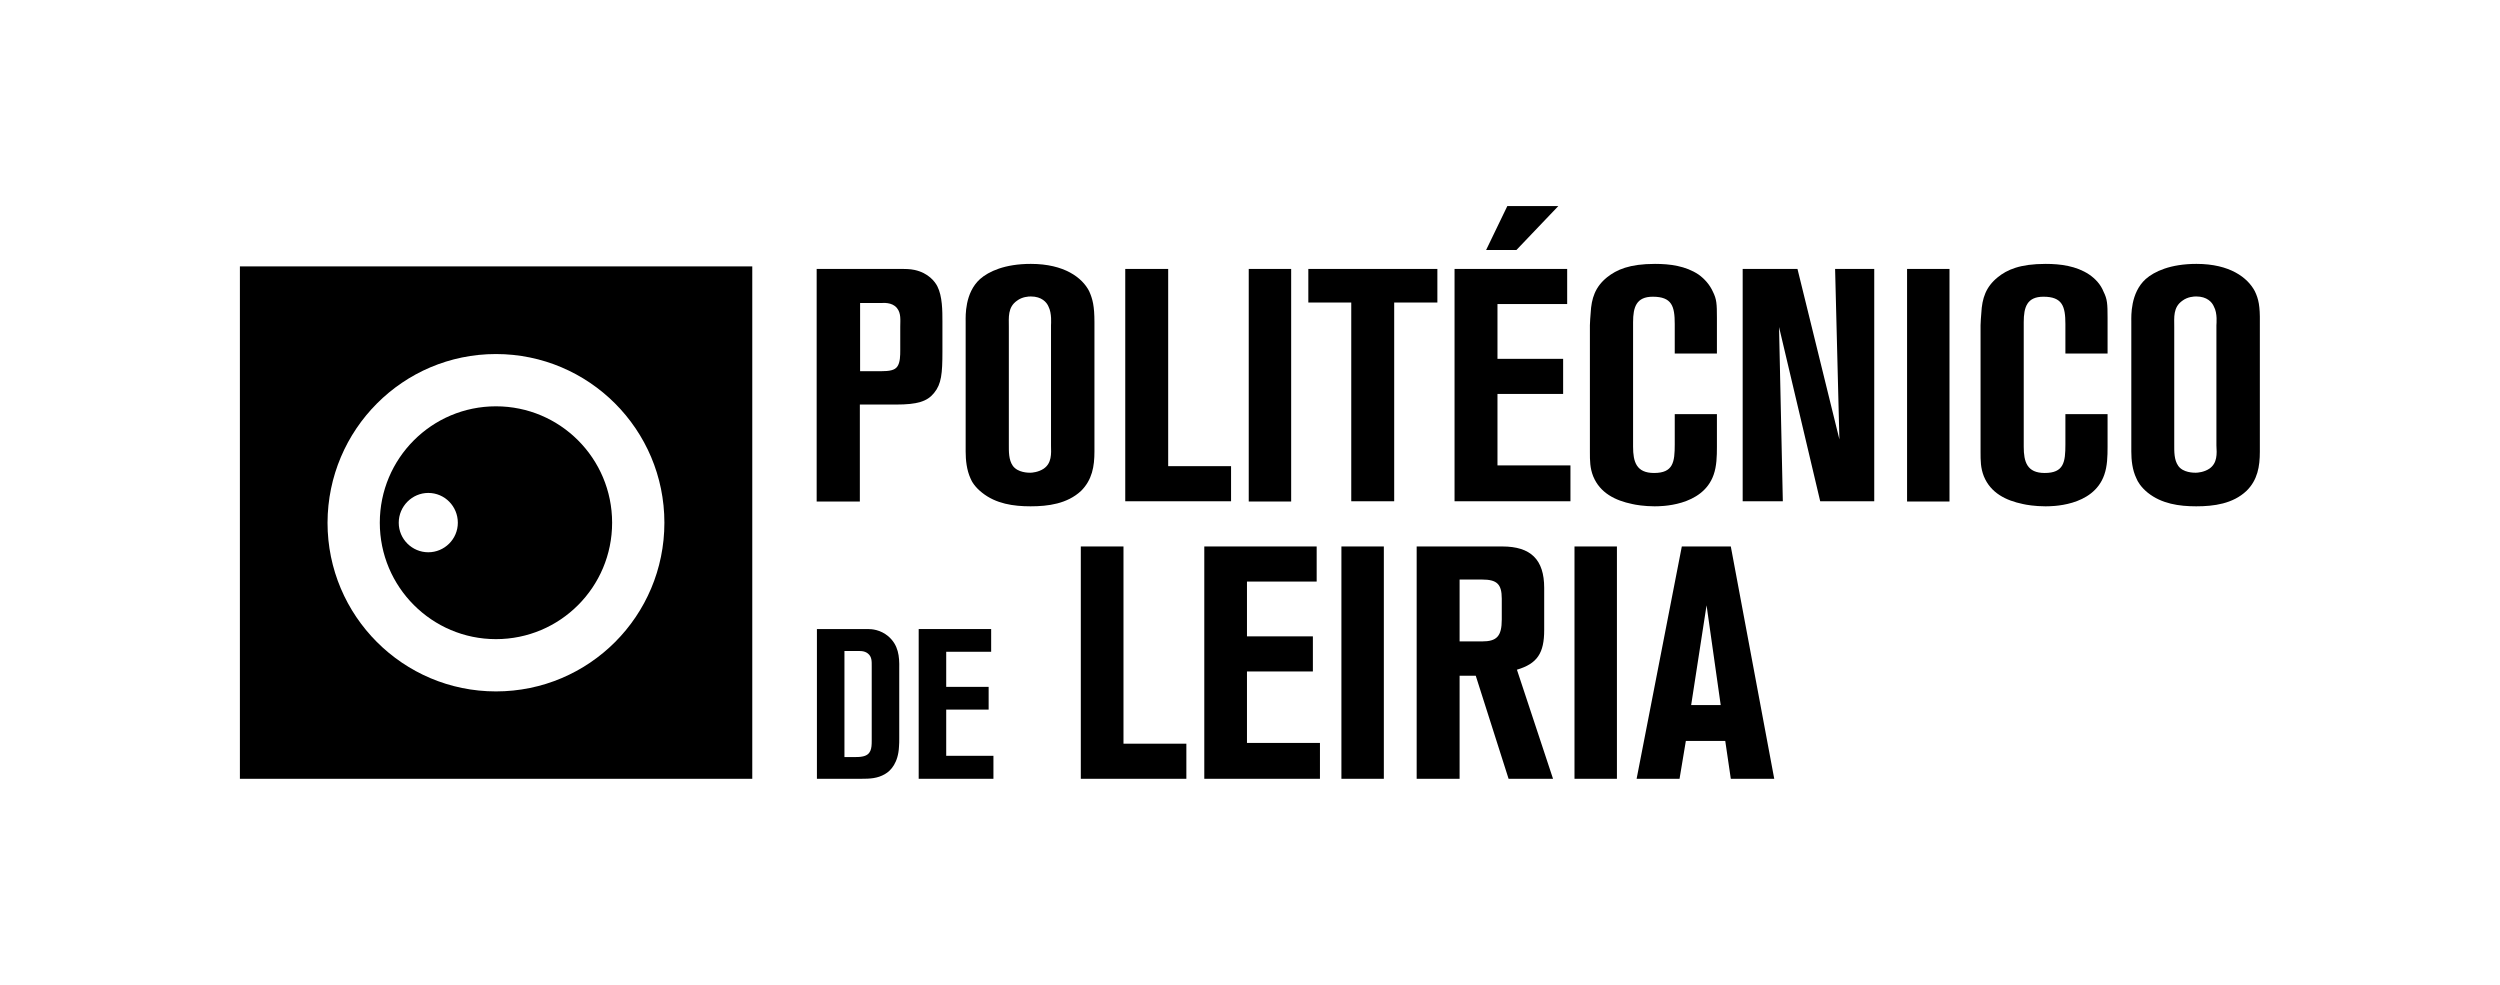 <?xml version="1.0" encoding="utf-8"?>
<!-- Generator: Adobe Illustrator 24.2.1, SVG Export Plug-In . SVG Version: 6.00 Build 0)  -->
<svg version="1.1" id="Layer_1" xmlns="http://www.w3.org/2000/svg" xmlns:xlink="http://www.w3.org/1999/xlink" x="0px" y="0px"
	 viewBox="0 0 990 390" style="enable-background:new 0 0 990 390;" xml:space="preserve">
<g>
	<path d="M196.4,253.1c25.4,0,46-20.6,46-46.1c0-25.5-20.6-46.1-46-46.1c-25.4,0-46,20.6-46,46.1C150.4,232.4,171,253.1,196.4,253.1
		z M157.9,207c0-6.5,5.3-11.8,11.7-11.8c6.5,0,11.7,5.3,11.7,11.8c0,6.5-5.3,11.7-11.7,11.7C163.2,218.7,157.9,213.5,157.9,207z"/>
	<path d="M340.6,160.2h14.3c8.3,0,12.3-1.2,15-4.6c2.9-3.5,3.3-7.7,3.3-16.3v-12.1c0-4,0-9.9-2-13.8c-0.9-1.8-3.5-5.3-9-6.5
		c-1.8-0.4-4-0.4-4.6-0.4h-34.2v92.1h17.1V160.2z M340.6,120h8.3c0.6,0,4.3-0.5,6.3,2c1.7,2.1,1.3,4.8,1.3,7.4v9.4
		c0,1.8,0,4.8-1.2,6.4c-1,1.4-3,1.8-6.5,1.8h-8.2V120z"/>
	<path d="M433.4,178.8v-51.2c0-6.4-0.7-9.2-2.1-12.3c-2.7-5.3-9.8-10.8-23.1-10.8c-10.3,0-16.7,3-20.1,6c-6.1,5.5-5.7,14.7-5.7,16.7
		v51.6c0,3.4,0.4,7.3,1.9,10.6c0.5,1.3,1.8,3.5,4.6,5.7c5.5,4.4,12.4,5.4,19.2,5.4c7,0,14.5-1,20-6.1
		C432.5,190,433.4,184.7,433.4,178.8z M413.3,185.6c-2.1,1.4-4.6,1.6-5.3,1.6c-0.8,0-4.9,0-6.9-2.7c-1.7-2.4-1.6-5.7-1.6-8.5v-46.5
		c0-3.8-0.5-7.8,3.2-10.4c2.1-1.6,4.6-1.7,5.5-1.7c4.3,0,6.3,2.3,7,4c1.4,2.7,1,6.9,1,7.4v47.6C416.3,179.7,416.5,183.4,413.3,185.6
		z"/>
	<polygon points="487.5,184.6 462.6,184.6 462.6,106.5 445.6,106.5 445.6,198.5 487.5,198.5 	"/>
	<rect x="494.5" y="106.5" width="16.8" height="92.1"/>
	<polygon points="569.2,106.5 518.1,106.5 518.1,119.8 535.1,119.8 535.1,198.5 552.1,198.5 552.1,119.8 569.2,119.8 	"/>
	<polygon points="593,156 619,156 619,142.1 593,142.1 593,120.4 620.6,120.4 620.6,106.5 576,106.5 576,198.5 621.9,198.5 
		621.9,184.3 593,184.3 	"/>
	<polygon points="617.1,81.6 596.9,81.6 588.5,99 600.5,99 	"/>
	<path d="M678.6,188c1.2-3.4,1.3-7.3,1.3-11v-13h-16.7v12c0,7-0.6,11.3-8.2,11.3c-7,0-8.3-4.4-8.3-10.4v-49.3c0-6,1.3-10.1,7.8-10.1
		c7.6,0,8.7,3.8,8.7,10.8V140h16.7v-14.1c0-5.6-0.1-7.4-1.6-10.4c-1.2-2.7-3.3-5.1-5.7-6.8c-5.1-3.4-11.3-4.2-17.2-4.2
		c-10.2,0-15.2,2.3-19,5.3c-4.7,3.8-6.2,8.3-6.5,14.2c-0.1,1.6-0.3,3.3-0.3,4.8V179c0,3.4,0,6.3,1.3,9.6c2.7,6.6,8.7,9.6,15.5,11
		c1.2,0.3,4.8,0.9,8.8,0.9C657.1,200.5,674.2,200.7,678.6,188z"/>
	<polygon points="728.4,174 711.8,106.5 690.1,106.5 690.1,198.5 706,198.5 704.5,129.5 720.8,198.5 742.2,198.5 742.2,106.5 
		726.7,106.5 	"/>
	<rect x="755.2" y="106.5" width="16.8" height="92.1"/>
	<path d="M827.3,108.7c-5.1-3.4-11.4-4.2-17.2-4.2c-10.2,0-15.3,2.3-19,5.3c-4.7,3.8-6.2,8.3-6.5,14.2c-0.1,1.6-0.3,3.3-0.3,4.8V179
		c0,3.4,0,6.3,1.3,9.6c2.7,6.6,8.7,9.6,15.5,11c1.2,0.3,4.8,0.9,8.8,0.9c1.9,0,19,0.3,23.4-12.5c1.2-3.4,1.3-7.3,1.3-11v-13h-16.7
		v12c0,7-0.6,11.3-8.2,11.3c-7,0-8.3-4.4-8.3-10.4v-49.3c0-6,1.3-10.1,7.8-10.1c7.5,0,8.7,3.8,8.7,10.8V140h16.7v-14.1
		c0-5.6-0.1-7.4-1.6-10.4C831.9,112.7,829.8,110.4,827.3,108.7z"/>
	<path d="M892.9,115.3c-2.8-5.3-9.8-10.8-23.1-10.8c-10.3,0-16.7,3-20.1,6c-6.1,5.5-5.7,14.7-5.7,16.7v51.6c0,3.4,0.4,7.3,2,10.6
		c0.5,1.3,1.8,3.5,4.5,5.7c5.5,4.4,12.4,5.4,19.2,5.4c7,0,14.5-1,19.9-6.1c4.4-4.3,5.3-9.7,5.3-15.5v-51.2
		C895,121.2,894.4,118.4,892.9,115.3z M874.9,185.6c-2.1,1.4-4.6,1.6-5.4,1.6c-0.8,0-5,0-6.9-2.7c-1.7-2.4-1.6-5.7-1.6-8.5v-46.5
		c0-3.8-0.5-7.8,3.2-10.4c2.1-1.6,4.6-1.7,5.5-1.7c4.3,0,6.3,2.3,7,4c1.5,2.7,1,6.9,1,7.4v47.6C877.9,179.7,878.1,183.4,874.9,185.6
		z"/>
	<path d="M351.8,252c-3.2-2.7-6.6-2.9-8.2-2.9h-20.1v59.3h17.6c3.3,0,6.4-0.1,9.4-1.9c2.3-1.3,5.2-4.5,5.5-10.8
		c0.1-1.1,0.1-2.2,0.1-3.3v-27.7C356.2,259.9,355.8,255.5,351.8,252z M345.2,263.8v29.6c0,2.9-0.2,5.6-3.8,6.2
		c-1,0.2-2.1,0.2-3.1,0.2h-3.9v-42h4.3c1.7,0,3.5-0.2,5,1C345.3,260.1,345.2,261.9,345.2,263.8z"/>
	<polygon points="374.7,281 391.5,281 391.5,272 374.7,272 374.7,258.1 392.5,258.1 392.5,249.1 363.8,249.1 363.8,308.4 
		393.4,308.4 393.4,299.3 374.7,299.3 	"/>
	<polygon points="444.9,216.4 428,216.4 428,308.4 469.8,308.4 469.8,294.5 444.9,294.5 	"/>
	<polygon points="493.8,265.9 519.9,265.9 519.9,252 493.8,252 493.8,230.3 521.4,230.3 521.4,216.4 476.9,216.4 476.9,308.4 
		522.7,308.4 522.7,294.2 493.8,294.2 	"/>
	<rect x="531.2" y="216.4" width="16.8" height="92"/>
	<path d="M611.5,249.5v-16.7c0-11.2-5.3-16.4-16.6-16.4h-33.9v92h17v-40.8h6.4l13,40.8H615l-14.3-43.2
		C608.8,262.8,611.5,258.6,611.5,249.5z M594.7,245.3c0,6.7-2,8.7-7.8,8.7H578v-24.5h8.9c5.9,0,7.8,1.8,7.8,7.6V245.3z"/>
	<rect x="623.5" y="216.4" width="16.8" height="92"/>
	<path d="M666,216.4l-17.9,92h17l2.5-15h15.6l2.2,15h17.2l-17.2-92H666z M669.7,279.2l6.1-39.5l5.6,39.5H669.7z"/>
	<path d="M95,308.4h202.9V105.5H95V308.4z M196.4,140.2c36.8,0,66.7,29.9,66.7,66.8c0,36.9-29.8,66.8-66.7,66.8
		c-36.8,0-66.7-29.9-66.7-66.8C129.8,170.1,159.6,140.2,196.4,140.2z"/>
</g>
</svg>
